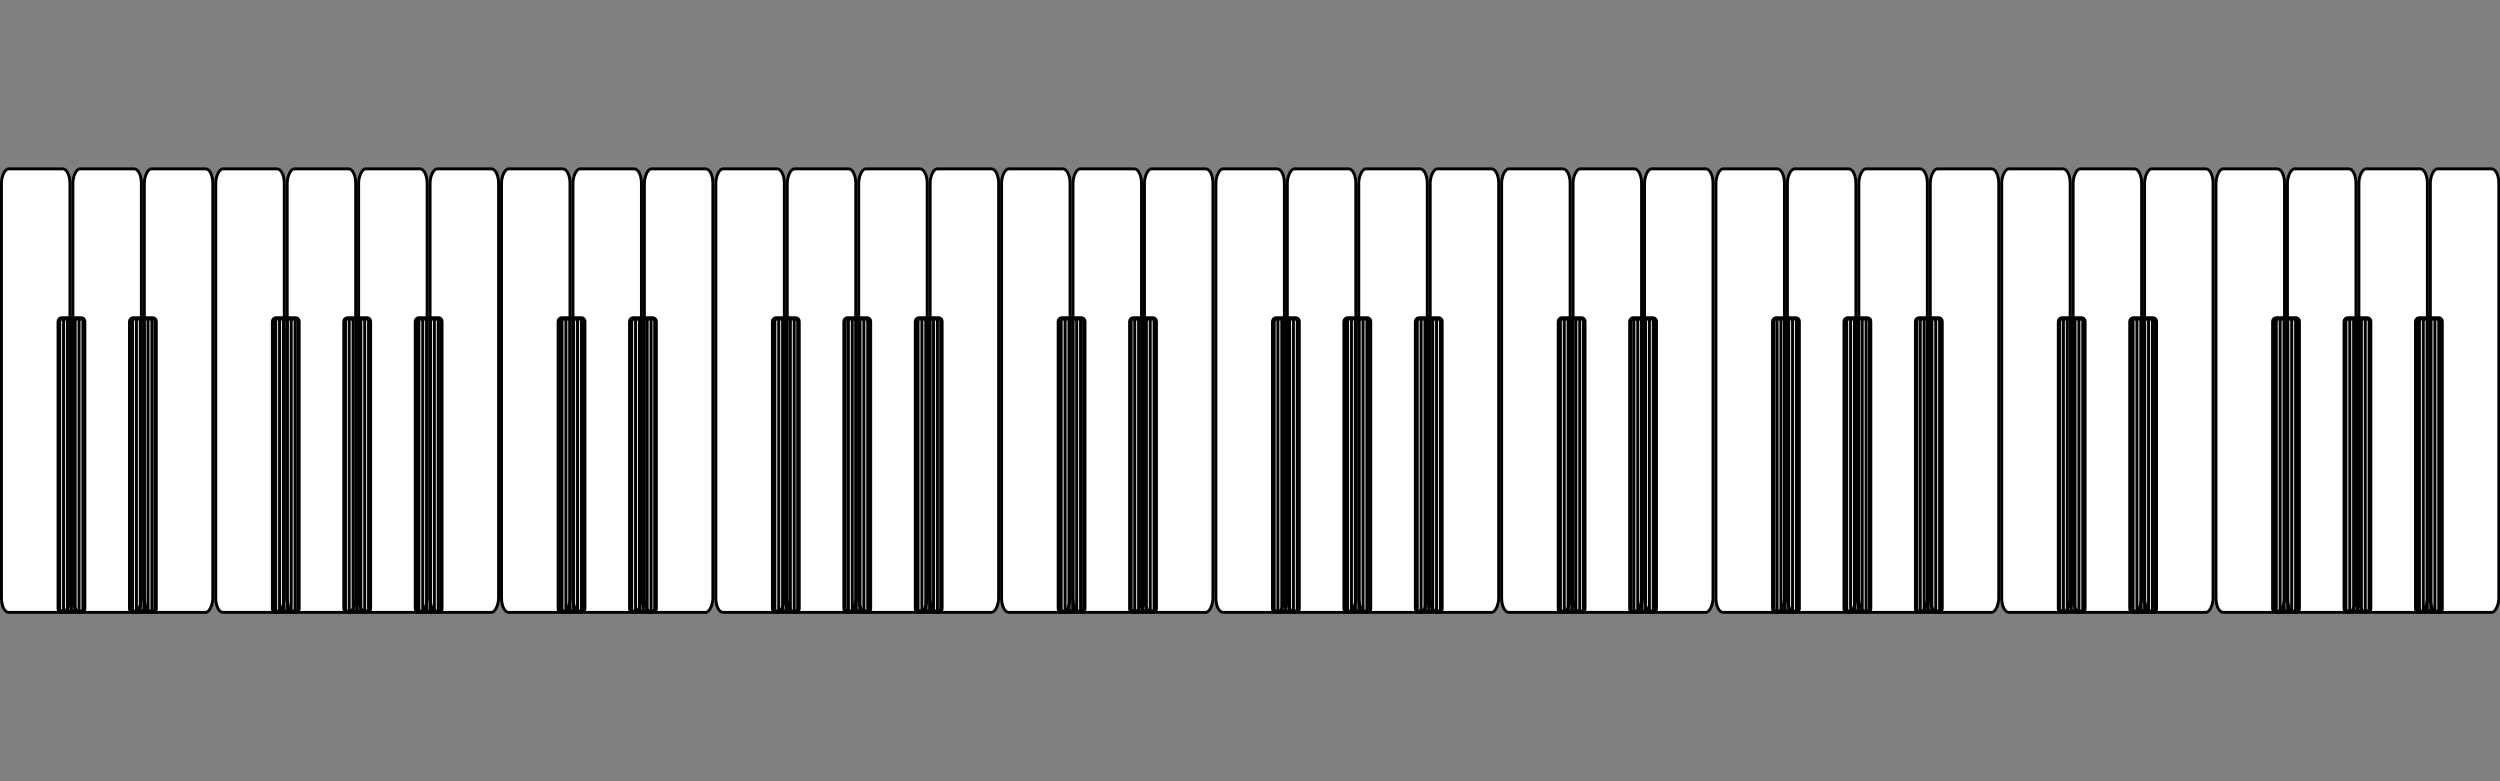 <?xml version="1.0" encoding="UTF-8" standalone="no"?>
<!-- Created with Inkscape (http://www.inkscape.org/) -->

<svg
   xmlns:dc="http://purl.org/dc/elements/1.1/"
   xmlns:cc="http://creativecommons.org/ns#"
   xmlns:rdf="http://www.w3.org/1999/02/22-rdf-syntax-ns#"
   xmlns:svg="http://www.w3.org/2000/svg"
   xmlns="http://www.w3.org/2000/svg"
   xmlns:sodipodi="http://sodipodi.sourceforge.net/DTD/sodipodi-0.dtd"
   xmlns:inkscape="http://www.inkscape.org/namespaces/inkscape"
   sodipodi:docname="Pianos_keyboard--hatch-1.3.svg"
   inkscape:version="0.91 r13725"
   sodipodi:version="0.32"
   id="svg2"
   height="1000"
   width="3200"
   version="1.0">
  <rect width="100%" height="100%" fill="#808080" stroke="none"/>
  <sodipodi:namedview
     inkscape:window-maximized="1"
     fit-margin-bottom="0"
     fit-margin-right="0"
     fit-margin-left="0"
     fit-margin-top="0"
     showgrid="false"
     width="1250px"
     height="152px"
     inkscape:current-layer="g4220"
     inkscape:window-y="25"
     inkscape:window-x="1600"
     inkscape:cy="768.69249"
     inkscape:cx="1648.3452"
     inkscape:zoom="0.31921939"
     id="base"
     pagecolor="#ffffff"
     bordercolor="#666666"
     borderopacity="1.0"
     objecttolerance="10.0"
     gridtolerance="10.0"
     guidetolerance="10.0"
     inkscape:pageopacity="0.0"
     inkscape:pageshadow="2"
     inkscape:window-width="1920"
     inkscape:window-height="1029" />
  <defs
     id="defs4" />
  <g
     id="g4220"
     transform="matrix(3.81,0,0,3.81,-182.862,214.368)">
    <g
       id="g9942"
       transform="matrix(1,0,0,-1,0,149.953)">
      <rect
         width="23"
         height="149"
         rx="2.4"
         ry="4.8"
         x="48.488"
         y="0.488"
         style="fill:#ffffff;fill-opacity:1;stroke:#000000;stroke-width:0.976;stroke-opacity:1"
         id="use3185" />
      <rect
         width="23"
         height="149"
         rx="2.4"
         ry="4.8"
         x="72.488"
         y="0.488"
         style="fill:#ffffff;fill-opacity:1;stroke:#000000;stroke-width:0.976;stroke-opacity:1"
         id="use3187" />
      <rect
         width="23"
         height="149"
         rx="2.4"
         ry="4.8"
         x="96.488"
         y="0.488"
         style="fill:#ffffff;fill-opacity:1;stroke:#000000;stroke-width:0.976;stroke-opacity:1"
         id="use3189" />
      <rect
         width="23"
         height="149"
         rx="2.4"
         ry="4.8"
         x="120.488"
         y="0.488"
         style="fill:#ffffff;fill-opacity:1;stroke:#000000;stroke-width:0.976;stroke-opacity:1"
         id="use3191" />
      <rect
         width="23"
         height="149"
         rx="2.4"
         ry="4.8"
         x="144.488"
         y="0.488"
         style="fill:#ffffff;fill-opacity:1;stroke:#000000;stroke-width:0.976;stroke-opacity:1"
         id="use3193" />
      <rect
         width="23"
         height="149"
         rx="2.4"
         ry="4.8"
         x="168.488"
         y="0.488"
         style="fill:#ffffff;fill-opacity:1;stroke:#000000;stroke-width:0.976;stroke-opacity:1"
         id="use3195" />
      <rect
         width="23"
         height="149"
         rx="2.4"
         ry="4.8"
         x="192.488"
         y="0.488"
         style="fill:#ffffff;fill-opacity:1;stroke:#000000;stroke-width:0.976;stroke-opacity:1"
         id="use3197" />
      <rect
         width="23"
         height="149"
         rx="2.4"
         ry="4.8"
         x="216.488"
         y="0.488"
         style="fill:#ffffff;fill-opacity:1;stroke:#000000;stroke-width:0.976;stroke-opacity:1"
         id="use3199" />
      <rect
         width="23"
         height="149"
         rx="2.4"
         ry="4.8"
         x="240.488"
         y="0.488"
         style="fill:#ffffff;fill-opacity:1;stroke:#000000;stroke-width:0.976;stroke-opacity:1"
         id="use3201" />
      <rect
         width="23"
         height="149"
         rx="2.4"
         ry="4.8"
         x="264.488"
         y="0.488"
         style="fill:#ffffff;fill-opacity:1;stroke:#000000;stroke-width:0.976;stroke-opacity:1"
         id="use3203" />
      <rect
         width="23"
         height="149"
         rx="2.4"
         ry="4.8"
         x="288.488"
         y="0.488"
         style="fill:#ffffff;fill-opacity:1;stroke:#000000;stroke-width:0.976;stroke-opacity:1"
         id="use3205" />
      <rect
         width="23"
         height="149"
         rx="2.4"
         ry="4.8"
         x="312.488"
         y="0.488"
         style="fill:#ffffff;fill-opacity:1;stroke:#000000;stroke-width:0.976;stroke-opacity:1"
         id="use3207" />
      <rect
         width="23"
         height="149"
         rx="2.4"
         ry="4.8"
         x="336.488"
         y="0.488"
         style="fill:#ffffff;fill-opacity:1;stroke:#000000;stroke-width:0.976;stroke-opacity:1"
         id="use3209" />
      <rect
         width="23"
         height="149"
         rx="2.4"
         ry="4.8"
         x="360.488"
         y="0.488"
         style="fill:#ffffff;fill-opacity:1;stroke:#000000;stroke-width:0.976;stroke-opacity:1"
         id="use3211" />
      <rect
         width="23"
         height="149"
         rx="2.4"
         ry="4.8"
         x="384.488"
         y="0.488"
         style="fill:#ffffff;fill-opacity:1;stroke:#000000;stroke-width:0.976;stroke-opacity:1"
         id="use3213" />
      <rect
         width="23"
         height="149"
         rx="2.4"
         ry="4.8"
         x="408.488"
         y="0.488"
         style="fill:#ffffff;fill-opacity:1;stroke:#000000;stroke-width:0.976;stroke-opacity:1"
         id="use3215" />
      <rect
         width="23"
         height="149"
         rx="2.4"
         ry="4.8"
         x="432.488"
         y="0.488"
         style="fill:#ffffff;fill-opacity:1;stroke:#000000;stroke-width:0.976;stroke-opacity:1"
         id="use3217" />
      <rect
         width="23"
         height="149"
         rx="2.4"
         ry="4.8"
         x="456.488"
         y="0.488"
         style="fill:#ffffff;fill-opacity:1;stroke:#000000;stroke-width:0.976;stroke-opacity:1"
         id="use3219" />
      <rect
         width="23"
         height="149"
         rx="2.4"
         ry="4.8"
         x="480.488"
         y="0.488"
         style="fill:#ffffff;fill-opacity:1;stroke:#000000;stroke-width:0.976;stroke-opacity:1"
         id="use3221" />
      <rect
         width="23"
         height="149"
         rx="2.4"
         ry="4.8"
         x="504.488"
         y="0.488"
         style="fill:#ffffff;fill-opacity:1;stroke:#000000;stroke-width:0.976;stroke-opacity:1"
         id="use3223" />
      <rect
         width="23"
         height="149"
         rx="2.4"
         ry="4.8"
         x="528.488"
         y="0.488"
         style="fill:#ffffff;fill-opacity:1;stroke:#000000;stroke-width:0.976;stroke-opacity:1"
         id="use3225" />
      <rect
         width="23"
         height="149"
         rx="2.4"
         ry="4.8"
         x="552.488"
         y="0.488"
         style="fill:#ffffff;fill-opacity:1;stroke:#000000;stroke-width:0.976;stroke-opacity:1"
         id="use3227" />
      <rect
         width="23"
         height="149"
         rx="2.4"
         ry="4.8"
         x="576.488"
         y="0.488"
         style="fill:#ffffff;fill-opacity:1;stroke:#000000;stroke-width:0.976;stroke-opacity:1"
         id="use3229" />
      <rect
         width="23"
         height="149"
         rx="2.4"
         ry="4.8"
         x="600.488"
         y="0.488"
         style="fill:#ffffff;fill-opacity:1;stroke:#000000;stroke-width:0.976;stroke-opacity:1"
         id="use3231" />
      <rect
         width="23"
         height="149"
         rx="2.4"
         ry="4.8"
         x="624.488"
         y="0.488"
         style="fill:#ffffff;fill-opacity:1;stroke:#000000;stroke-width:0.976;stroke-opacity:1"
         id="use3233" />
      <rect
         width="23"
         height="149"
         rx="2.4"
         ry="4.8"
         x="648.488"
         y="0.488"
         style="fill:#ffffff;fill-opacity:1;stroke:#000000;stroke-width:0.976;stroke-opacity:1"
         id="use3235" />
      <rect
         width="23"
         height="149"
         rx="2.4"
         ry="4.8"
         x="672.488"
         y="0.488"
         style="fill:#ffffff;fill-opacity:1;stroke:#000000;stroke-width:0.976;stroke-opacity:1"
         id="use3237" />
      <rect
         width="23"
         height="149"
         rx="2.4"
         ry="4.8"
         x="696.488"
         y="0.488"
         style="fill:#ffffff;fill-opacity:1;stroke:#000000;stroke-width:0.976;stroke-opacity:1"
         id="use3239" />
      <rect
         width="23"
         height="149"
         rx="2.4"
         ry="4.8"
         x="720.488"
         y="0.488"
         style="fill:#ffffff;fill-opacity:1;stroke:#000000;stroke-width:0.976;stroke-opacity:1"
         id="use3241" />
      <rect
         width="23"
         height="149"
         rx="2.4"
         ry="4.8"
         x="744.488"
         y="0.488"
         style="fill:#ffffff;fill-opacity:1;stroke:#000000;stroke-width:0.976;stroke-opacity:1"
         id="use3243" />
      <rect
         width="23"
         height="149"
         rx="2.4"
         ry="4.8"
         x="768.488"
         y="0.488"
         style="fill:#ffffff;fill-opacity:1;stroke:#000000;stroke-width:0.976;stroke-opacity:1"
         id="use3245" />
      <rect
         width="23"
         height="149"
         rx="2.4"
         ry="4.8"
         x="792.488"
         y="0.488"
         style="fill:#ffffff;fill-opacity:1;stroke:#000000;stroke-width:0.976;stroke-opacity:1"
         id="use3247" />
      <rect
         width="23"
         height="149"
         rx="2.4"
         ry="4.8"
         x="816.488"
         y="0.488"
         style="fill:#ffffff;fill-opacity:1;stroke:#000000;stroke-width:0.976;stroke-opacity:1"
         id="use3249" />
      <rect
         width="23"
         height="149"
         rx="2.4"
         ry="4.8"
         x="840.488"
         y="0.488"
         style="fill:#ffffff;fill-opacity:1;stroke:#000000;stroke-width:0.976;stroke-opacity:1"
         id="use3251" />
      <rect
         width="23"
         height="149"
         rx="2.4"
         ry="4.8"
         x="864.488"
         y="0.488"
         style="fill:#ffffff;fill-opacity:1;stroke:#000000;stroke-width:0.976;stroke-opacity:1"
         id="use3253" />
      <g
         id="g9577">
        <rect
           ry="1"
           rx="1"
           y="0.708"
           x="67.731"
           height="98.537"
           width="8.537"
           id="use4120"
           style="fill:none;fill-opacity:1;stroke:#000000;stroke-width:1.463;stroke-opacity:1" />
        <path
           id="path9580"
           style="fill:none;stroke:#000000;stroke-width:1"
           d="m 68.047,0.708 0,98.537 m 1.3,0 0,-98.537 m 1.3,0 0,98.537 m 1.3,0 0,-98.537 m 1.3,0 0,98.537 m 1.3,0 0,-98.537 m 1.3,0 0,98.537"
           inkscape:connector-curvature="0" />
      </g>
      <g
         id="g9690">
        <rect
           ry="1"
           rx="1"
           y="0.708"
           x="187.731"
           height="98.537"
           width="8.537"
           id="use4130"
           style="fill:none;fill-opacity:1;stroke:#000000;stroke-width:1.463;stroke-opacity:1" />
        <path
           d="m 188.718,0.708 0,98.537 m 1.3,0 0,-98.537 m 1.3,0 0,98.537 m 1.3,0 0,-98.537 m 1.3,0 0,98.537 m 1.3,0 0,-98.537"
           style="fill:none;stroke:#000000;stroke-width:1"
           id="path9693"
           inkscape:connector-curvature="0" />
      </g>
      <g
         id="g9695">
        <rect
           ry="1"
           rx="1"
           y="0.708"
           x="667.731"
           height="98.537"
           width="8.537"
           id="use4170"
           style="fill:none;fill-opacity:1;stroke:#000000;stroke-width:1.463;stroke-opacity:1" />
        <path
           d="m 668.418,0.708 0,98.537 m 1.3,0 0,-98.537 m 1.3,0 0,98.537 m 1.3,0 0,-98.537 m 1.3,0 0,98.537 m 1.3,0 0,-98.537 m 1.3,0 0,98.537"
           style="fill:none;stroke:#000000;stroke-width:1"
           id="path9698"
           inkscape:connector-curvature="0" />
      </g>
      <g
         id="g9700">
        <rect
           ry="1"
           rx="1"
           y="0.708"
           x="811.731"
           height="98.537"
           width="8.537"
           id="use4182"
           style="fill:none;fill-opacity:1;stroke:#000000;stroke-width:1.463;stroke-opacity:1" />
        <path
           d="m 812.718,0.708 0,98.537 m 1.3,0 0,-98.537 m 1.3,0 0,98.537 m 1.3,0 0,-98.537 m 1.3,0 0,98.537 m 1.3,0 0,-98.537"
           style="fill:none;stroke:#000000;stroke-width:1"
           id="path9703"
           inkscape:connector-curvature="0" />
      </g>
      <g
         id="g9705">
        <rect
           ry="1"
           rx="1"
           y="0.708"
           x="859.731"
           height="98.537"
           width="8.537"
           id="use4186"
           style="fill:none;fill-opacity:1;stroke:#000000;stroke-width:1.463;stroke-opacity:1" />
        <path
           d="m 860.818,0.708 0,98.537 m 1.3,0 0,-98.537 m 1.3,0 0,98.537 m 1.3,0 0,-98.537 m 1.3,0 0,98.537 m 1.3,0 0,-98.537"
           style="fill:none;stroke:#000000;stroke-width:1"
           id="path9708"
           inkscape:connector-curvature="0" />
      </g>
      <g
         id="g9710">
        <rect
           ry="1"
           rx="1"
           y="0.708"
           x="523.731"
           height="98.537"
           width="8.537"
           id="use4158"
           style="fill:none;fill-opacity:1;stroke:#000000;stroke-width:1.463;stroke-opacity:1" />
        <path
           d="m 524.118,0.708 0,98.537 m 1.3,0 0,-98.537 m 1.3,0 0,98.537 m 1.3,0 0,-98.537 m 1.3,0 0,98.537 m 1.3,0 0,-98.537 m 1.3,0 0,98.537"
           style="fill:none;stroke:#000000;stroke-width:1"
           id="path9713"
           inkscape:connector-curvature="0" />
      </g>
      <g
         id="g9715">
        <rect
           ry="1"
           rx="1"
           y="0.708"
           x="571.731"
           height="98.537"
           width="8.537"
           id="use4162"
           style="fill:none;fill-opacity:1;stroke:#000000;stroke-width:1.463;stroke-opacity:1" />
        <path
           d="m 572.218,0.708 0,98.537 m 1.3,0 0,-98.537 m 1.3,0 0,98.537 m 1.3,0 0,-98.537 m 1.3,0 0,98.537 m 1.3,0 0,-98.537 m 1.3,0 0,98.537"
           style="fill:none;stroke:#000000;stroke-width:1"
           id="path9718"
           inkscape:connector-curvature="0" />
      </g>
      <g
         id="g9720">
        <rect
           ry="1"
           rx="1"
           y="0.708"
           x="499.731"
           height="98.537"
           width="8.537"
           id="use4156"
           style="fill:none;fill-opacity:1;stroke:#000000;stroke-width:1.463;stroke-opacity:1" />
        <path
           d="m 500.718,0.708 0,98.537 m 1.3,0 0,-98.537 m 1.3,0 0,98.537 m 1.3,0 0,-98.537 m 1.3,0 0,98.537 m 1.3,0 0,-98.537"
           style="fill:none;stroke:#000000;stroke-width:1"
           id="path9723"
           inkscape:connector-curvature="0" />
      </g>
      <g
         id="g9725">
        <rect
           ry="1"
           rx="1"
           y="0.708"
           x="763.731"
           height="98.537"
           width="8.537"
           id="use4178"
           style="fill:none;fill-opacity:1;stroke:#000000;stroke-width:1.463;stroke-opacity:1" />
        <path
           d="m 764.618,0.708 0,98.537 m 1.3,0 0,-98.537 m 1.3,0 0,98.537 m 1.3,0 0,-98.537 m 1.3,0 0,98.537 m 1.3,0 0,-98.537"
           style="fill:none;stroke:#000000;stroke-width:1"
           id="path9728"
           inkscape:connector-curvature="0" />
      </g>
      <g
         id="g9730">
        <rect
           ry="1"
           rx="1"
           y="0.708"
           x="331.731"
           height="98.537"
           width="8.537"
           id="use4142"
           style="fill:none;fill-opacity:1;stroke:#000000;stroke-width:1.463;stroke-opacity:1" />
        <path
           d="m 333.018,0.708 0,98.537 m 1.3,0 0,-98.537 m 1.3,0 0,98.537 m 1.3,0 0,-98.537 m 1.3,0 0,98.537 m 1.3,0 0,-98.537"
           style="fill:none;stroke:#000000;stroke-width:1"
           id="path9733"
           inkscape:connector-curvature="0" />
      </g>
      <g
         id="g9735">
        <rect
           ry="1"
           rx="1"
           y="0.708"
           x="595.731"
           height="98.537"
           width="8.537"
           id="use4164"
           style="fill:none;fill-opacity:1;stroke:#000000;stroke-width:1.463;stroke-opacity:1" />
        <path
           d="m 596.918,0.708 0,98.537 m 1.3,0 0,-98.537 m 1.3,0 0,98.537 m 1.3,0 0,-98.537 m 1.3,0 0,98.537 m 1.3,0 0,-98.537"
           style="fill:none;stroke:#000000;stroke-width:1"
           id="path9738"
           inkscape:connector-curvature="0" />
      </g>
      <g
         id="g9740">
        <rect
           ry="1"
           rx="1"
           y="0.708"
           x="307.731"
           height="98.537"
           width="8.537"
           id="use4140"
           style="fill:none;fill-opacity:1;stroke:#000000;stroke-width:1.463;stroke-opacity:1" />
        <path
           d="m 308.318,0.708 0,98.537 m 1.3,0 0,-98.537 m 1.3,0 0,98.537 m 1.3,0 0,-98.537 m 1.3,0 0,98.537 m 1.3,0 0,-98.537 m 1.3,0 0,98.537"
           style="fill:none;stroke:#000000;stroke-width:1"
           id="path9743"
           inkscape:connector-curvature="0" />
      </g>
      <g
         id="g9745">
        <rect
           ry="1"
           rx="1"
           y="0.708"
           x="691.731"
           height="98.537"
           width="8.537"
           id="use4172"
           style="fill:none;fill-opacity:1;stroke:#000000;stroke-width:1.463;stroke-opacity:1" />
        <path
           d="m 691.818,0.708 0,98.537 m 1.3,0 0,-98.537 m 1.3,0 0,98.537 m 1.3,0 0,-98.537 m 1.3,0 0,98.537 m 1.3,0 0,-98.537 m 1.3,0 0,98.537"
           style="fill:none;stroke:#000000;stroke-width:1"
           id="path9748"
           inkscape:connector-curvature="0" />
      </g>
      <g
         id="g9750">
        <rect
           ry="1"
           rx="1"
           y="0.708"
           x="259.731"
           height="98.537"
           width="8.537"
           id="use4136"
           style="fill:none;fill-opacity:1;stroke:#000000;stroke-width:1.463;stroke-opacity:1" />
        <path
           d="m 260.218,0.708 0,98.537 m 1.3,0 0,-98.537 m 1.3,0 0,98.537 m 1.3,0 0,-98.537 m 1.3,0 0,98.537 m 1.3,0 0,-98.537 m 1.3,0 0,98.537"
           style="fill:none;stroke:#000000;stroke-width:1"
           id="path9753"
           inkscape:connector-curvature="0" />
      </g>
      <g
         id="g9755">
        <rect
           ry="1"
           rx="1"
           y="0.708"
           x="91.731"
           height="98.537"
           width="8.537"
           id="use4122"
           style="fill:none;fill-opacity:1;stroke:#000000;stroke-width:1.463;stroke-opacity:1" />
        <path
           d="m 92.518,0.708 0,98.537 m 1.3,0 0,-98.537 m 1.3,0 0,98.537 m 1.3,0 0,-98.537 m 1.3,0 0,98.537 m 1.3,0 0,-98.537"
           style="fill:none;stroke:#000000;stroke-width:1"
           id="path9758"
           inkscape:connector-curvature="0" />
      </g>
      <g
         id="g9760">
        <rect
           ry="1"
           rx="1"
           y="0.708"
           x="163.731"
           height="98.537"
           width="8.537"
           id="use4128"
           style="fill:none;fill-opacity:1;stroke:#000000;stroke-width:1.463;stroke-opacity:1" />
        <path
           d="m 164.018,0.708 0,98.537 m 1.3,0 0,-98.537 m 1.3,0 0,98.537 m 1.3,0 0,-98.537 m 1.3,0 0,98.537 m 1.3,0 0,-98.537 m 1.3,0 0,98.537"
           style="fill:none;stroke:#000000;stroke-width:1"
           id="path9763"
           inkscape:connector-curvature="0" />
      </g>
      <g
         id="g9765">
        <rect
           ry="1"
           rx="1"
           y="0.708"
           x="643.731"
           height="98.537"
           width="8.537"
           id="use4168"
           style="fill:none;fill-opacity:1;stroke:#000000;stroke-width:1.463;stroke-opacity:1" />
        <path
           d="m 645.018,0.708 0,98.537 m 1.3,0 0,-98.537 m 1.3,0 0,98.537 m 1.3,0 0,-98.537 m 1.3,0 0,98.537 m 1.3,0 0,-98.537"
           style="fill:none;stroke:#000000;stroke-width:1"
           id="path9768"
           inkscape:connector-curvature="0" />
      </g>
      <g
         id="g9770">
        <rect
           ry="1"
           rx="1"
           y="0.708"
           x="235.731"
           height="98.537"
           width="8.537"
           id="use4134"
           style="fill:none;fill-opacity:1;stroke:#000000;stroke-width:1.463;stroke-opacity:1" />
        <path
           d="m 236.818,0.708 0,98.537 m 1.3,0 0,-98.537 m 1.3,0 0,98.537 m 1.3,0 0,-98.537 m 1.3,0 0,98.537 m 1.3,0 0,-98.537"
           style="fill:none;stroke:#000000;stroke-width:1"
           id="path9773"
           inkscape:connector-curvature="0" />
      </g>
      <g
         id="g9775">
        <rect
           ry="1"
           rx="1"
           y="0.708"
           x="403.731"
           height="98.537"
           width="8.537"
           id="use4148"
           style="fill:none;fill-opacity:1;stroke:#000000;stroke-width:1.463;stroke-opacity:1" />
        <path
           d="m 404.518,0.708 0,98.537 m 1.3,0 0,-98.537 m 1.3,0 0,98.537 m 1.3,0 0,-98.537 m 1.3,0 0,98.537 m 1.3,0 0,-98.537"
           style="fill:none;stroke:#000000;stroke-width:1"
           id="path9778"
           inkscape:connector-curvature="0" />
      </g>
      <g
         id="g9780">
        <rect
           ry="1"
           rx="1"
           y="0.708"
           x="139.731"
           height="98.537"
           width="8.537"
           id="use4126"
           style="fill:none;fill-opacity:1;stroke:#000000;stroke-width:1.463;stroke-opacity:1" />
        <path
           d="m 140.618,0.708 0,98.537 m 1.3,0 0,-98.537 m 1.3,0 0,98.537 m 1.3,0 0,-98.537 m 1.3,0 0,98.537 m 1.3,0 0,-98.537"
           style="fill:none;stroke:#000000;stroke-width:1"
           id="path9783"
           inkscape:connector-curvature="0" />
      </g>
      <g
         id="g9785">
        <rect
           ry="1"
           rx="1"
           y="0.708"
           x="739.731"
           height="98.537"
           width="8.537"
           id="use4176"
           style="fill:none;fill-opacity:1;stroke:#000000;stroke-width:1.463;stroke-opacity:1" />
        <path
           d="m 739.918,0.708 0,98.537 m 1.3,0 0,-98.537 m 1.3,0 0,98.537 m 1.3,0 0,-98.537 m 1.3,0 0,98.537 m 1.3,0 0,-98.537 m 1.3,0 0,98.537"
           style="fill:none;stroke:#000000;stroke-width:1"
           id="path9788"
           inkscape:connector-curvature="0" />
      </g>
      <g
         id="g9790">
        <rect
           ry="1"
           rx="1"
           y="0.708"
           x="475.731"
           height="98.537"
           width="8.537"
           id="use4154"
           style="fill:none;fill-opacity:1;stroke:#000000;stroke-width:1.463;stroke-opacity:1" />
        <path
           d="m 476.018,0.708 0,98.537 m 1.3,0 0,-98.537 m 1.3,0 0,98.537 m 1.3,0 0,-98.537 m 1.3,0 0,98.537 m 1.3,0 0,-98.537 m 1.3,0 0,98.537"
           style="fill:none;stroke:#000000;stroke-width:1"
           id="path9793"
           inkscape:connector-curvature="0" />
      </g>
      <g
         id="g9795">
        <rect
           ry="1"
           rx="1"
           y="0.708"
           x="835.731"
           height="98.537"
           width="8.537"
           id="use4184"
           style="fill:none;fill-opacity:1;stroke:#000000;stroke-width:1.463;stroke-opacity:1" />
        <path
           d="m 836.118,0.708 0,98.537 m 1.3,0 0,-98.537 m 1.3,0 0,98.537 m 1.3,0 0,-98.537 m 1.3,0 0,98.537 m 1.3,0 0,-98.537 m 1.3,0 0,98.537"
           style="fill:none;stroke:#000000;stroke-width:1"
           id="path9798"
           inkscape:connector-curvature="0" />
      </g>
      <g
         id="g9800">
        <rect
           ry="1"
           rx="1"
           y="0.708"
           x="427.731"
           height="98.537"
           width="8.537"
           id="use4150"
           style="fill:none;fill-opacity:1;stroke:#000000;stroke-width:1.463;stroke-opacity:1" />
        <path
           d="m 427.918,0.708 0,98.537 m 1.3,0 0,-98.537 m 1.3,0 0,98.537 m 1.3,0 0,-98.537 m 1.3,0 0,98.537 m 1.3,0 0,-98.537 m 1.3,0 0,98.537"
           style="fill:none;stroke:#000000;stroke-width:1"
           id="path9803"
           inkscape:connector-curvature="0" />
      </g>
      <g
         id="g9805">
        <rect
           ry="1"
           rx="1"
           y="0.708"
           x="355.731"
           height="98.537"
           width="8.537"
           id="use4144"
           style="fill:none;fill-opacity:1;stroke:#000000;stroke-width:1.463;stroke-opacity:1" />
        <path
           d="m 356.418,0.708 0,98.537 m 1.3,0 0,-98.537 m 1.3,0 0,98.537 m 1.3,0 0,-98.537 m 1.3,0 0,98.537 m 1.3,0 0,-98.537 m 1.3,0 0,98.537"
           style="fill:none;stroke:#000000;stroke-width:1"
           id="path9808"
           inkscape:connector-curvature="0" />
      </g>
    </g>
  </g>
</svg>
